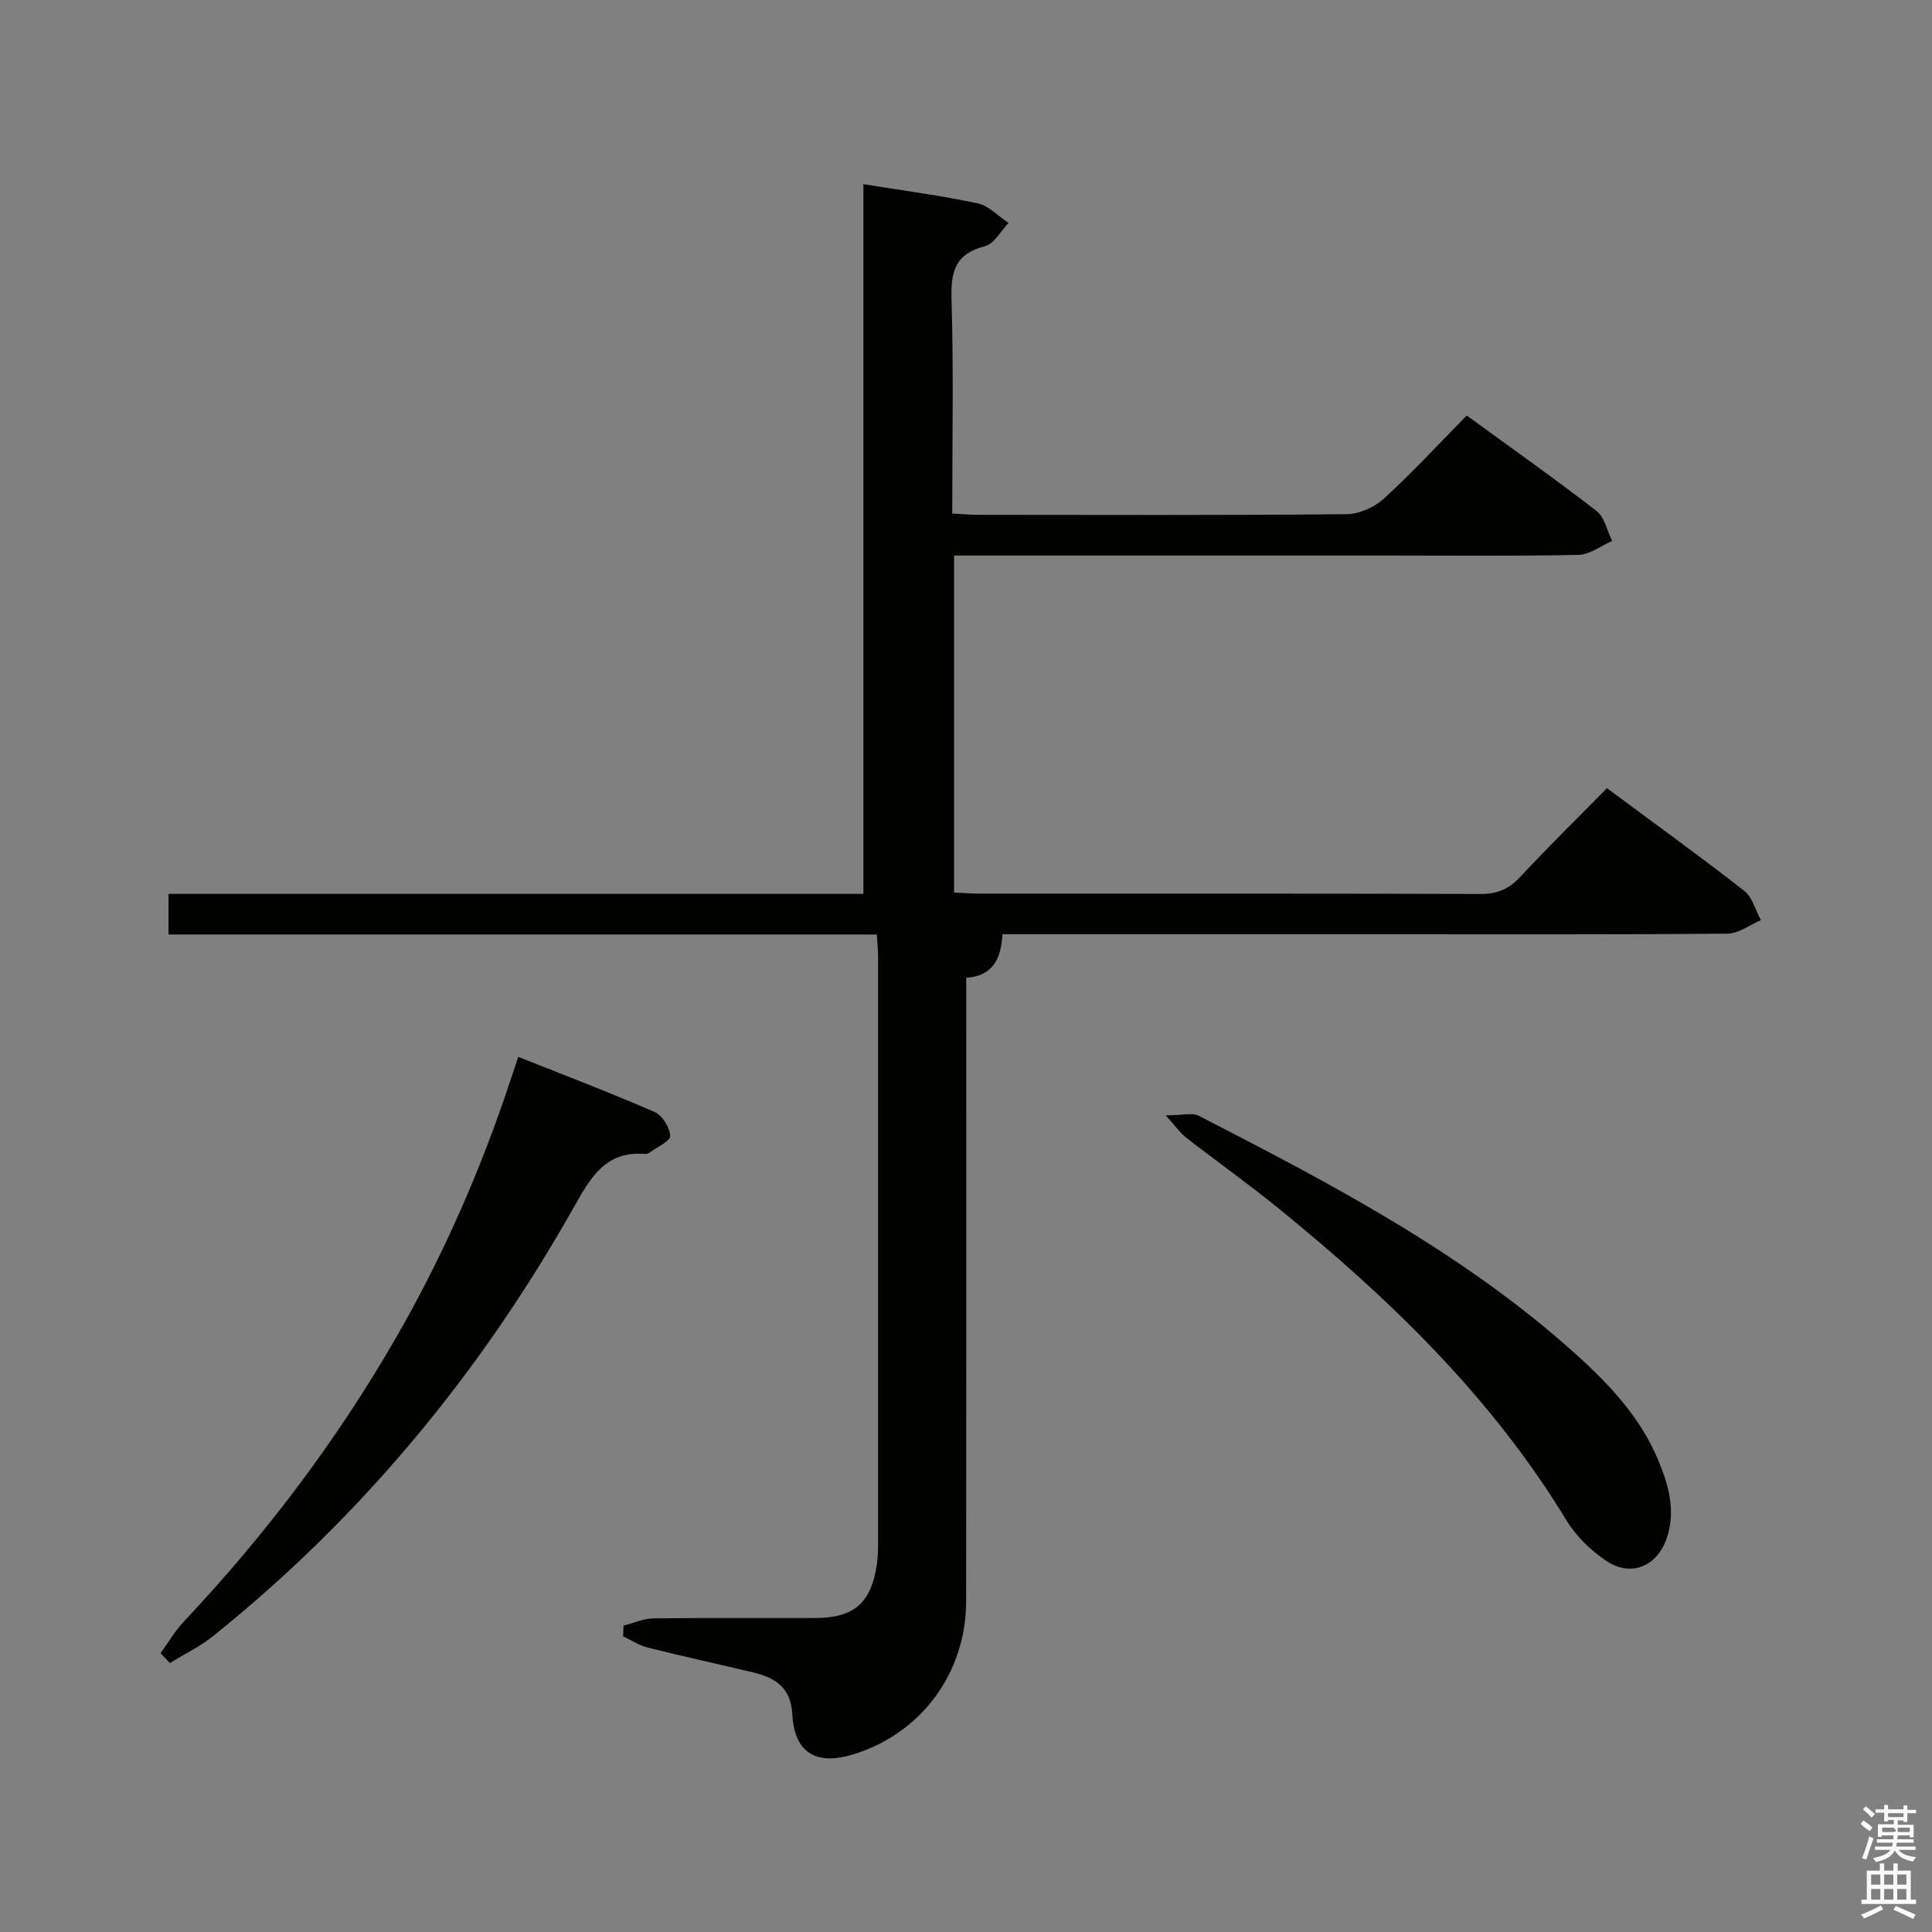 <svg enable-background="new 0 0 400 400" viewBox="0 0 400 400" xmlns="http://www.w3.org/2000/svg"><rect x="0" y="0" width="400" height="400" fill="#808080" stroke="none"/><path d="m385.2 377.6.6-.7c.6.4 1.3.9 1.9 1.5l-.6.7c-.8-.5-1.4-1-1.9-1.5zm.3 7.1c.6-1.4 1.1-2.9 1.5-4.5.3.1.6.3.9.4-.5 1.4-1 2.9-1.5 4.4zm.2-10.1.6-.6c.7.5 1.3 1.1 1.9 1.6l-.7.7c-.6-.6-1.2-1.2-1.8-1.7zm8.4-.8h.8v.9h1.8v.7h-1.8v1.8h-.8v-.3h-1.2v.9h3.3v2.6h-.8v-.4h-2.5c0 .3 0 .6-.1.8h3.4v.7h-3.5c0 .3-.1.6-.1.8h4v.7h-3.5c.7.9 1.9 1.3 3.6 1.5-.2.2-.4.5-.6.9-1.9-.3-3.2-1.1-3.8-2.3-.5 1.1-1.8 2-3.9 2.4-.2-.3-.4-.5-.6-.8 1.9-.4 3.1-.9 3.6-1.7h-3.2v-.7h3.5c.1-.2.1-.5.2-.8h-3.3v-.7h3.4c0-.2 0-.5 0-.8h-2.4v.3h-.8v-2.6h3.3v-.9h-1.2v.3h-.8v-1.8h-1.8v-.7h1.8v-.9h.8v.9h3.2zm-4.4 5.5h2.4c1-.3 0-.6 0-.9h-2.4zm1.2-3.1h3.2v-.8h-3.2zm4.4 2.2h-2.4v.9h2.5v-.9z" fill="#fafafb"/><path d="m389.2 385.8h.9v1.5h1.9v-1.5h.9v1.5h2.7v6h1.1v.9h-11.3v-.9h1.1v-6h2.7zm.2 8.7.5.8c-1.2.6-2.5 1.3-4 1.9-.2-.3-.3-.6-.6-.8 1.6-.6 3-1.3 4.1-1.9zm-2-4.3h1.9v-2.1h-1.9zm0 3.1h1.9v-2.2h-1.9zm2.7-3.1h1.9v-2.1h-1.9zm0 3.1h1.9v-2.2h-1.9zm2.4 1.3c1.4.6 2.7 1.2 4.1 1.8l-.5.9c-1.5-.7-2.8-1.4-4.1-1.9zm2.2-6.5h-1.9v2.1h1.9zm-1.9 5.2h1.9v-2.2h-1.9z" fill="#fafafb"/><g fill="#010100"><path d="m129.11 336.56c2.07-.52 4.14-1.46 6.22-1.49 11.16-.15 22.33-.03 33.49-.08 8.02-.04 11.51-3.09 12.71-11.01.22-1.47.27-2.99.27-4.48.01-40.49.01-80.98 0-121.48 0-1.3-.15-2.6-.27-4.54-48.89 0-97.61 0-146.64 0 0-3.06 0-5.47 0-8.41h143.87c0-49.26 0-98 0-146.94 8.27 1.34 16.02 2.35 23.64 3.97 2.32.49 4.28 2.66 6.41 4.06-1.62 1.67-2.99 4.33-4.92 4.82-6.08 1.56-7.06 5.17-6.89 10.89.44 14.64.15 29.29.15 44.45 2.09.11 3.86.27 5.64.27 25.33.02 50.66.11 75.98-.13 2.62-.02 5.77-1.42 7.73-3.21 5.88-5.37 11.29-11.24 17.17-17.22 9.25 6.74 18.21 13.06 26.87 19.76 1.68 1.3 2.19 4.09 3.24 6.2-2.32 1.01-4.61 2.84-6.95 2.89-13.16.28-26.33.14-39.49.14-27.99 0-55.99 0-83.98 0-1.82 0-3.64 0-5.83 0v69.76c1.71.08 3.33.23 4.95.23 34.66.01 69.32-.04 103.98.08 3.46.01 5.89-.96 8.24-3.49 5.76-6.19 11.81-12.12 18-18.41 9.82 7.28 19.24 14.08 28.41 21.23 1.7 1.33 2.34 4.03 3.47 6.09-2.31.97-4.6 2.77-6.92 2.79-23.33.21-46.66.13-69.99.13-24.66 0-49.32 0-73.99 0-1.97 0-3.93 0-6.13 0-.3 5-1.88 8.6-7.5 9.02v6.09c0 40.99.03 81.98-.02 122.98-.02 14.97-9.43 27.52-23.56 31.76-7.68 2.3-12.05-.53-12.45-8.48-.28-5.42-3.59-7.49-8.14-8.56-7.26-1.72-14.55-3.32-21.79-5.13-1.78-.45-3.39-1.53-5.09-2.33.05-.77.08-1.49.11-2.22z"/><path d="m33.23 342.28c1.62-2.22 3.03-4.65 4.91-6.64 16.7-17.75 31.32-37.03 43.53-58.13 9.94-17.16 17.86-35.21 24.07-54.03.46-1.41.95-2.8 1.57-4.67 9.56 3.81 18.97 7.39 28.2 11.41 1.59.69 3.16 3.2 3.25 4.94.06 1.07-2.7 2.31-4.22 3.44-.25.19-.63.33-.94.31-8.25-.7-11.35 4.93-14.82 11.08-19.31 34.24-43.95 64.1-74.68 88.76-2.71 2.18-5.94 3.72-8.93 5.56-.63-.67-1.28-1.35-1.94-2.03z"/><path d="m241.36 230.93c3.3 0 5.42-.63 6.84.09 27.39 14.06 54.67 28.35 77.81 49.12 7.08 6.36 13.62 13.26 17.35 22.27 2.12 5.12 3.61 10.33 1.76 15.94-1.94 5.87-7.35 8.29-12.53 4.83-3.22-2.15-6.29-5.13-8.29-8.43-15.45-25.45-36.45-45.73-59.28-64.32-6.32-5.15-12.98-9.88-19.42-14.88-1.23-.94-2.14-2.29-4.24-4.62z"/></g></svg>